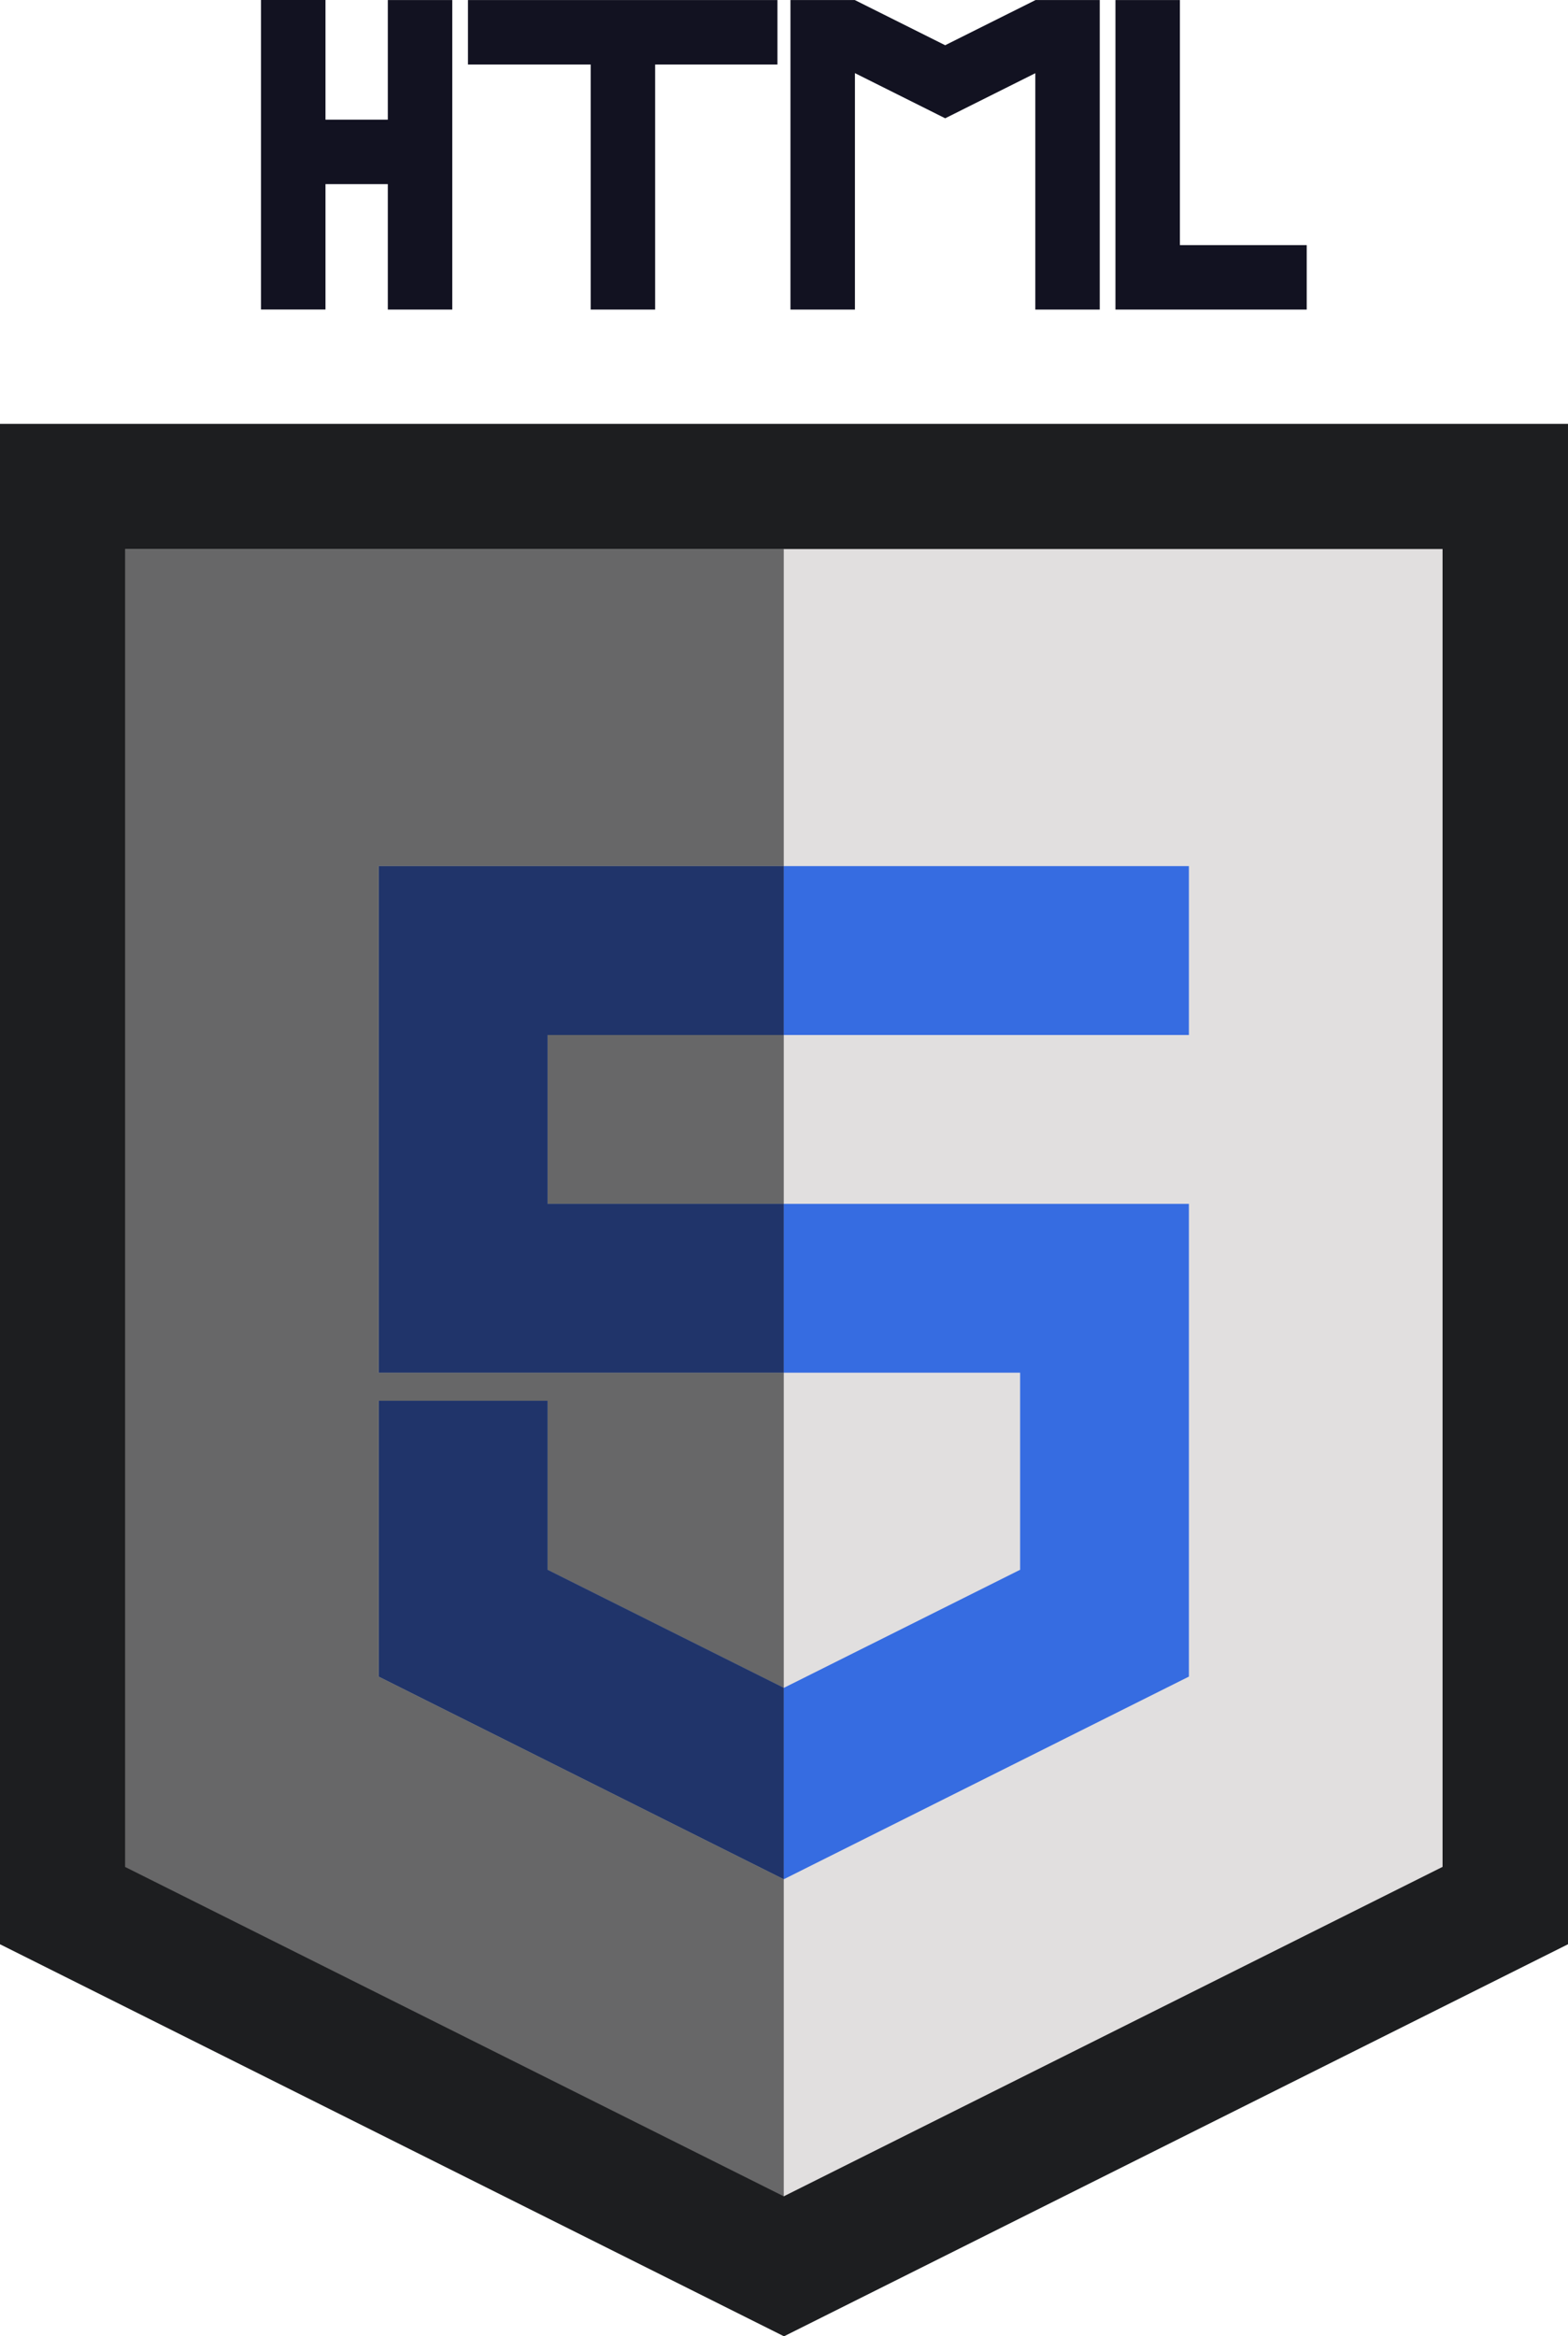 <svg id="Main" xmlns="http://www.w3.org/2000/svg" viewBox="0 0 238 354.57"><defs><style>.cls-1,.cls-2{fill:#e1dfdf;}.cls-1{stroke:#1d1e20;stroke-miterlimit:10;stroke-width:38px;}.cls-3{fill:#366ce1;}.cls-4{fill:#1c1e20;}.cls-4,.cls-5{opacity:0.62;}.cls-5,.cls-6{fill:#121221;}</style></defs><title>html</title><path class="cls-1" d="M110.02,416.664h200v200l-100,50-100-50Z" transform="translate(-91.02 -333.336)"/><path class="cls-2" d="M148.517,464.784v76.88h61.52v47.83c-.01,0-.01.01-.02.01q-17.94-8.97-35.88-17.93v-25.65h-25.62v41.86q30.75,15.375,61.5,30.76c.01,0,.01-.01.02-.01v48.12c-.01,0-.01.01-.02.01q-50.01-24.99-100-50v-200h100.02v48.12Z" transform="translate(-91.02 -333.336)"/><rect class="cls-2" x="83.116" y="157.078" width="35.9" height="25.63"/><path class="cls-3" d="M210.037,589.494v29.04c-.01,0-.01.01-.02.01q-30.75-15.375-61.5-30.76v-41.86h25.62v25.65q17.94,8.97,35.88,17.93C210.027,589.5,210.027,589.494,210.037,589.494Z" transform="translate(-91.02 -333.336)"/><polygon class="cls-3" points="83.116 157.078 83.116 182.708 119.016 182.708 119.016 208.328 57.496 208.328 57.496 131.448 119.016 131.448 119.016 157.078 83.116 157.078"/><path class="cls-4" d="M148.48,464.784v76.88H210v47.83c-.01,0-.01.01-.02.01q-17.94-8.97-35.88-17.93v-25.65H148.48v41.86q30.75,15.375,61.5,30.76c.01,0,.01-.01.02-.01v48.12c-.01,0-.01.01-.02.01q-50.01-24.99-100-50v-200H210v48.12Z" transform="translate(-91.02 -333.336)"/><rect class="cls-4" x="83.08" y="157.078" width="35.9" height="25.63"/><path class="cls-2" d="M210,416.664v249.99q49.98-24.99,99.98-49.99v-200Z" transform="translate(-91.02 -333.336)"/><path class="cls-5" d="M210,589.494v29.04c-.01,0-.01.01-.02.01q-30.75-15.375-61.5-30.76v-41.86H174.1v25.65q17.94,8.97,35.88,17.93C209.99,589.5,209.99,589.494,210,589.494Z" transform="translate(-91.02 -333.336)"/><polygon class="cls-5" points="83.08 157.078 83.08 182.708 118.98 182.708 118.98 208.328 57.46 208.328 57.46 131.448 118.98 131.448 118.98 157.078 83.08 157.078"/><rect class="cls-3" x="118.98" y="131.448" width="61.48" height="25.63"/><path class="cls-3" d="M210,516.044h61.48v71.74q-30.735,15.375-61.48,30.75v-29.04q17.925-8.97,35.86-17.92v-29.91H210Z" transform="translate(-91.02 -333.336)"/><path class="cls-6" d="M257.948,333.344v46.975h-9.785V344.446q-6.834,3.426-13.672,6.84h-.008q-6.846-3.426-13.695-6.851v35.884H211V333.344h9.785v.008l13.7,6.847,13.676-6.836.023-.011v-.008Z" transform="translate(-91.02 -333.336)"/><polygon class="cls-6" points="154.68 18.521 154.68 18.525 154.676 18.521 154.68 18.521"/><polygon class="cls-6" points="154.672 18.521 154.676 18.521 154.672 18.525 154.672 18.521"/><polygon class="cls-6" points="118.006 0.008 118.006 9.793 99.441 9.793 99.441 46.983 89.657 46.983 89.657 9.793 71.031 9.793 71.031 0.008 118.006 0.008"/><polygon class="cls-6" points="198.342 37.198 198.342 46.983 169.309 46.983 169.309 0.008 179.094 0.008 179.094 37.198 198.342 37.198"/><polygon class="cls-6" points="68.651 0.008 68.651 46.983 58.866 46.983 58.866 27.944 49.402 27.944 49.402 46.975 39.618 46.975 39.618 0 49.402 0 49.402 18.16 58.866 18.16 58.866 0.008 68.651 0.008"/></svg>